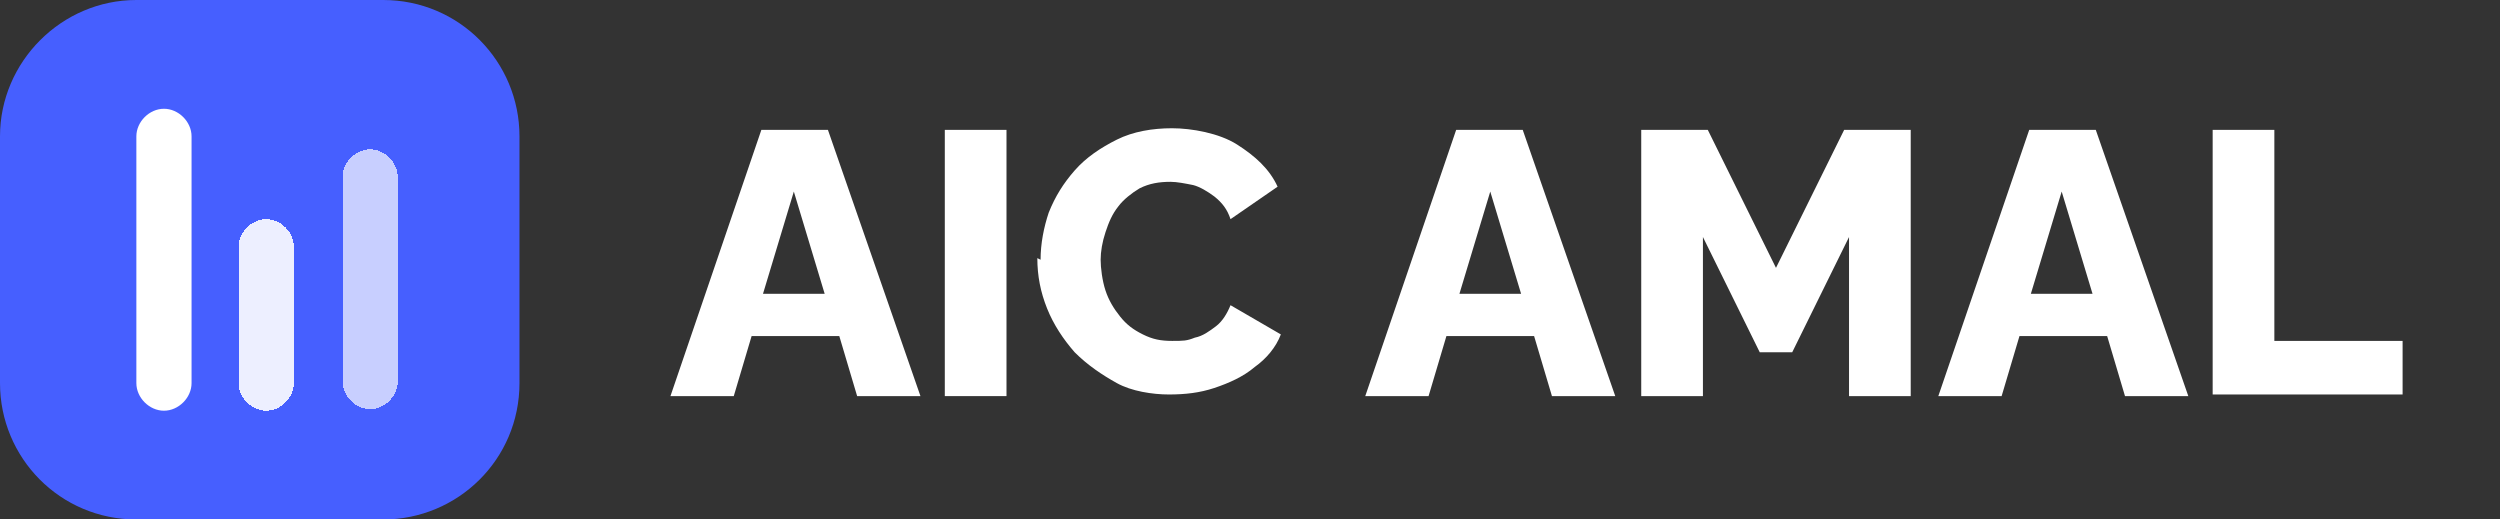 <?xml version="1.0" encoding="UTF-8"?>
<svg id="Layer_1" xmlns="http://www.w3.org/2000/svg" version="1.1" viewBox="0 0 154 32">
  <rect x="0" y="0" width="154" height="32" fill="#333333" stroke="none"/>
  <!-- Generator: Adobe Illustrator 29.1.0, SVG Export Plug-In . SVG Version: 2.1.0 Build 142)  -->
  <defs>
    <style>
      .st0, .st1, .st2 {
        fill: #fff;
      }

      .st1 {
        fill-opacity: .9;
      }

      .st3 {
        fill: #465fff;
      }

      .st2 {
        fill-opacity: .7;
      }
    </style>
  </defs>
  <path class="st3" d="M0,8.4C0,3.8,3.8,0,8.4,0h15.2c4.7,0,8.4,3.8,8.4,8.4v15.2c0,4.7-3.8,8.4-8.4,8.4h-15.2c-4.7,0-8.4-3.8-8.4-8.4v-15.2Z"/>
  <path class="st0" d="M8.4,8.4c0-.9.8-1.7,1.7-1.7s1.7.8,1.7,1.7v15.2c0,.9-.8,1.7-1.7,1.7s-1.7-.8-1.7-1.7v-15.2Z"/>
  <path class="st1" d="M14.7,15.2c0-.9.8-1.7,1.7-1.7s1.7.8,1.7,1.7v8.4c0,.9-.8,1.7-1.7,1.7s-1.7-.8-1.7-1.7v-8.4Z" shape-rendering="crispEdges"/>
  <path class="st2" d="M21.1,10.9c0-.9.8-1.7,1.7-1.7s1.7.8,1.7,1.7v12.6c0,.9-.8,1.7-1.7,1.7s-1.7-.8-1.7-1.7v-12.6Z" shape-rendering="crispEdges"/>
  <g>
    <path class="st0" d="M46.9,8h4.1l5.7,16.4h-3.9l-1.1-3.7h-5.4l-1.1,3.7h-3.9l5.6-16.4ZM50.8,18.1l-1.9-6.3-1.9,6.3h3.8Z"/>
    <path class="st0" d="M58.2,24.4V8h3.8v16.4h-3.8Z"/>
    <path class="st0" d="M64.1,16c0-1,.2-2,.5-2.9.4-1,.9-1.8,1.6-2.6.7-.8,1.6-1.4,2.6-1.9,1-.5,2.2-.7,3.4-.7s2.9.3,4,1c1.1.7,2,1.5,2.5,2.6l-2.9,2c-.2-.6-.5-1-1-1.4-.4-.3-.9-.6-1.3-.7-.5-.1-1-.2-1.4-.2-.7,0-1.3.1-1.9.4-.5.3-1,.7-1.3,1.1-.4.5-.6,1-.8,1.6-.2.6-.3,1.2-.3,1.7s.1,1.3.3,1.9c.2.6.5,1.1.9,1.6.4.5.8.8,1.4,1.1s1.1.4,1.8.4.9,0,1.4-.2c.5-.1.9-.4,1.3-.7.4-.3.7-.8.9-1.3l3.1,1.8c-.3.8-.9,1.5-1.6,2-.7.6-1.6,1-2.5,1.3-.9.3-1.8.4-2.8.4s-2.3-.2-3.2-.7-1.8-1.1-2.6-1.9c-.7-.8-1.3-1.7-1.7-2.7-.4-1-.6-2-.6-3.1Z"/>
    <path class="st0" d="M89.7,8h4.1l5.7,16.4h-3.9l-1.1-3.7h-5.4l-1.1,3.7h-3.9l5.6-16.4ZM93.7,18.1l-1.9-6.3-1.9,6.3h3.8Z"/>
    <path class="st0" d="M113.9,24.4v-9.8l-3.5,7.1h-2l-3.5-7.1v9.8h-3.8V8h4.1l4.2,8.5,4.2-8.5h4.1v16.4h-3.8Z"/>
    <path class="st0" d="M125,8h4.1l5.7,16.4h-3.9l-1.1-3.7h-5.4l-1.1,3.7h-3.9l5.6-16.4ZM128.9,18.1l-1.9-6.3-1.9,6.3h3.8Z"/>
    <path class="st0" d="M136.3,24.4V8h3.8v13h7.9v3.3h-11.7Z"/>
  </g>
</svg>